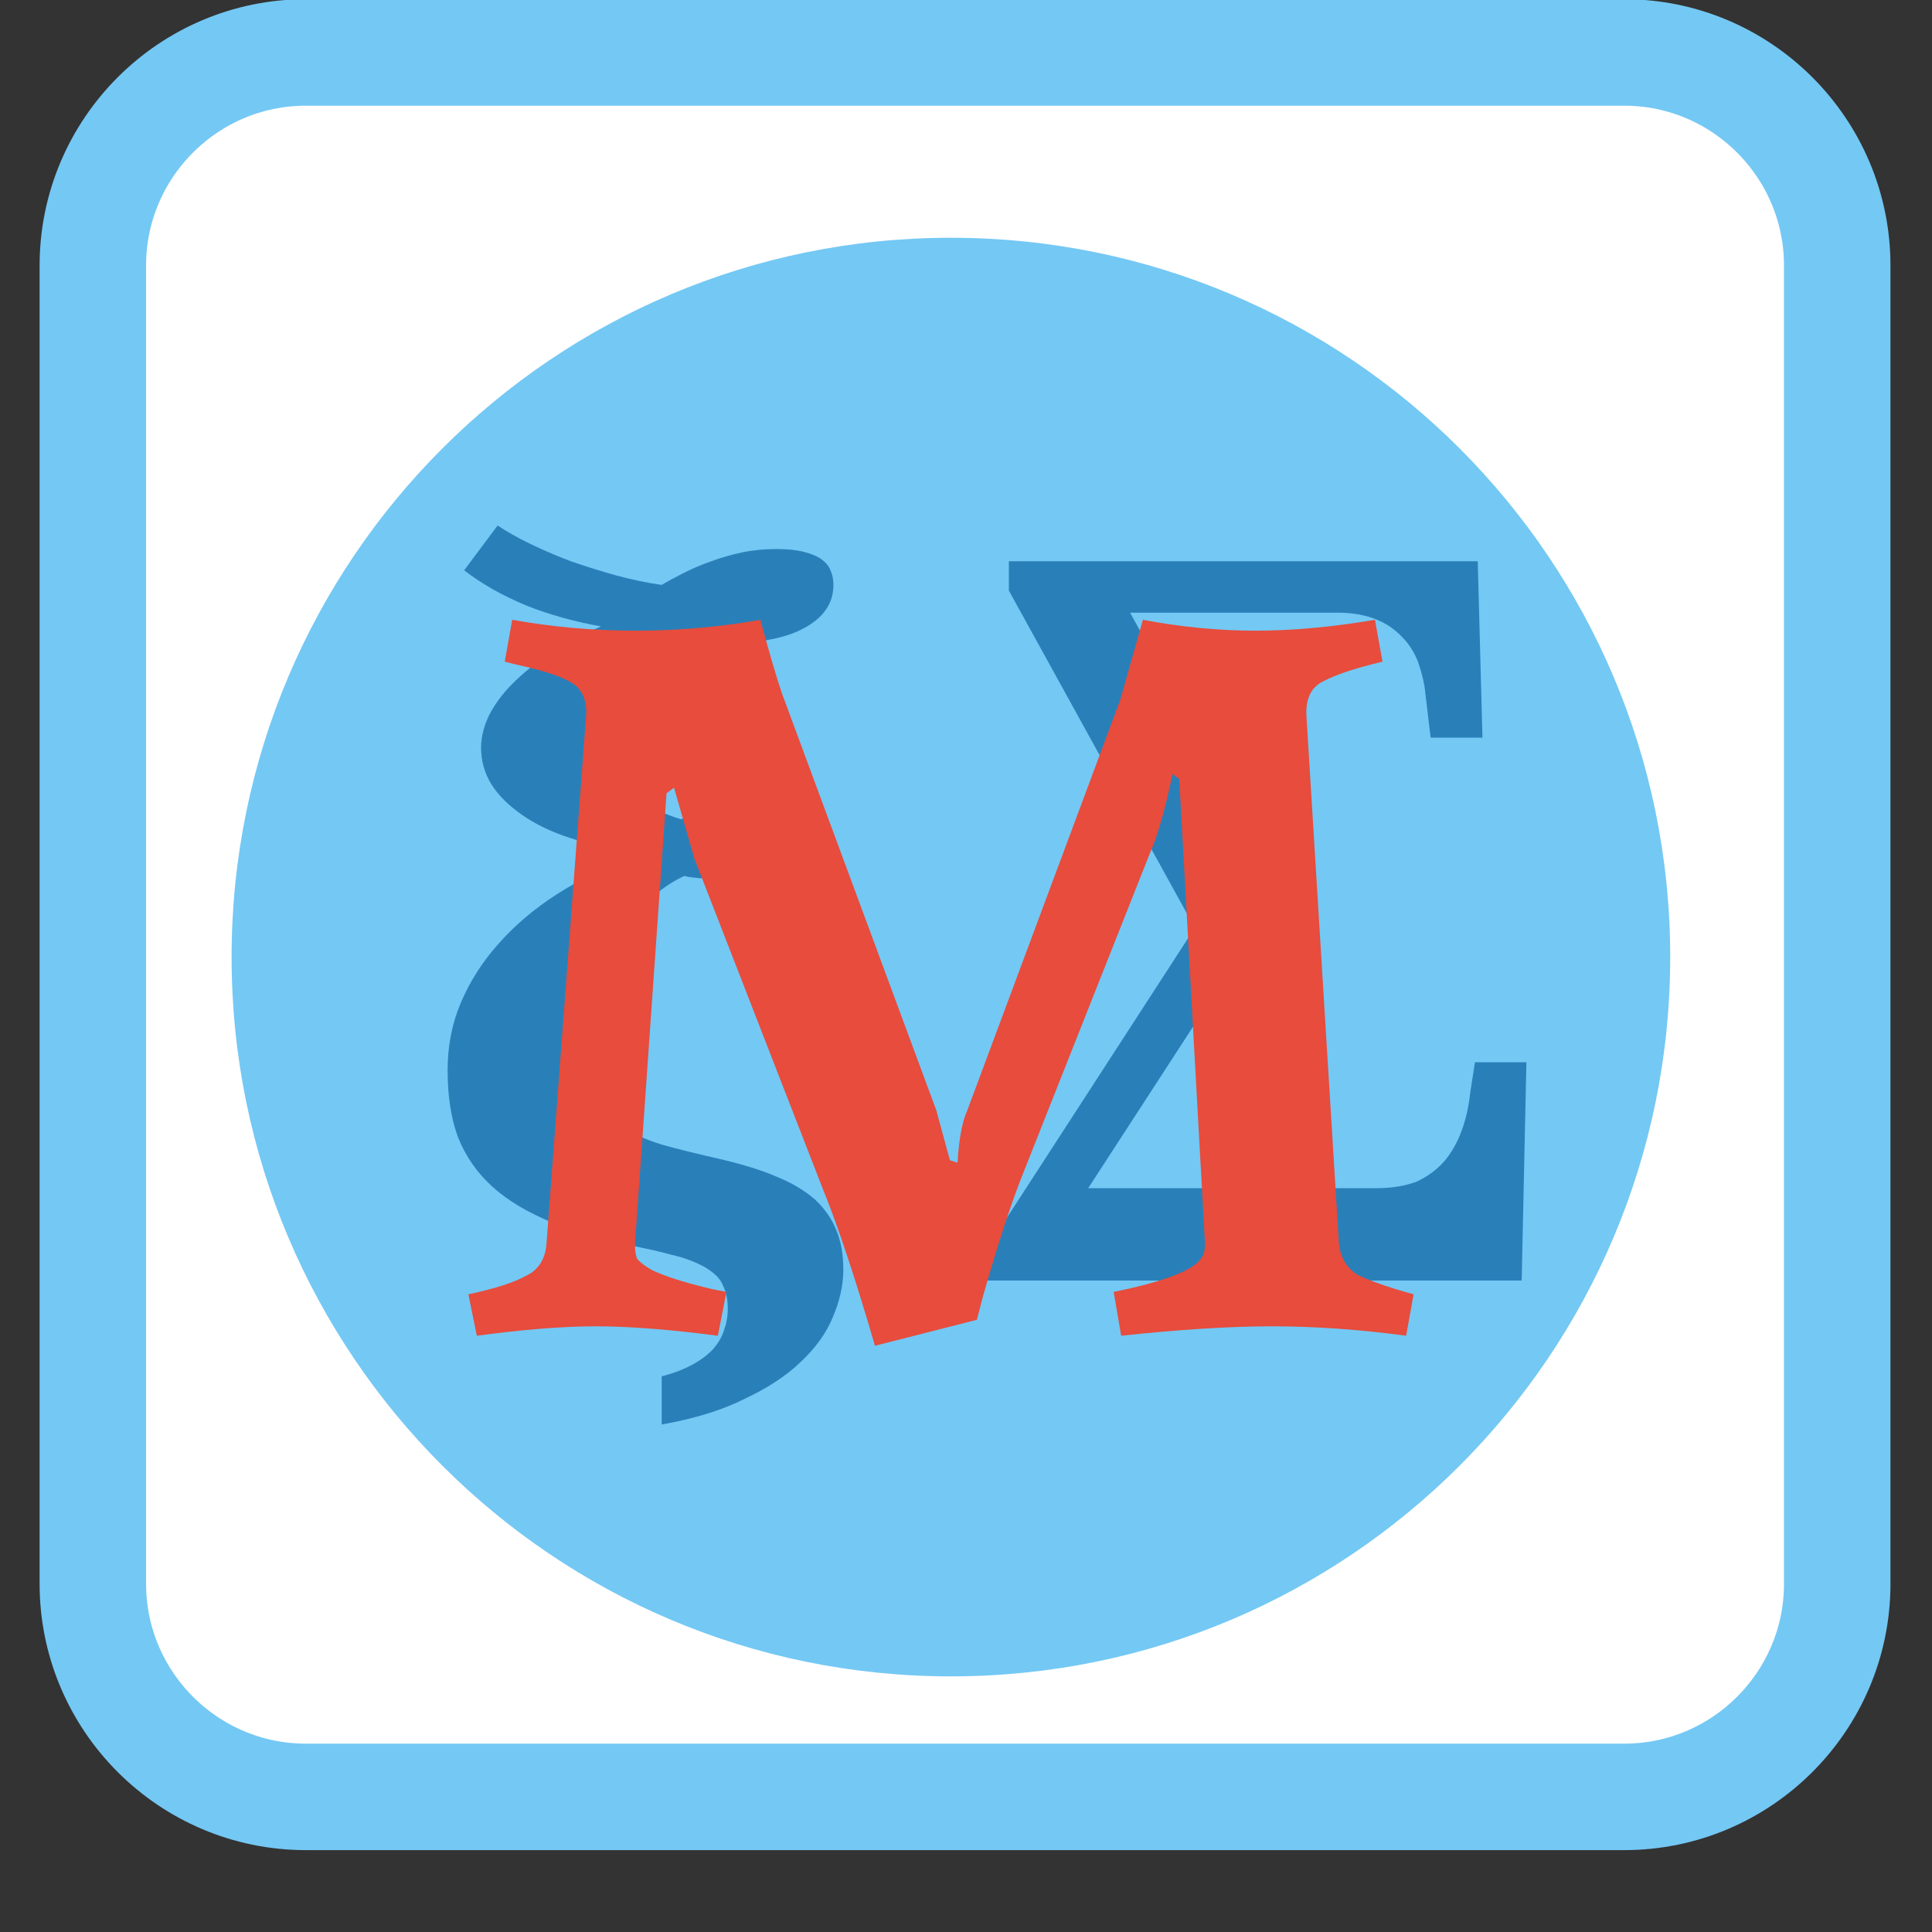 
<svg xmlns="http://www.w3.org/2000/svg" xmlns:xlink="http://www.w3.org/1999/xlink" width="16px" height="16px" viewBox="0 0 16 16" version="1.1">
<rect x="0" y="0" width="16" height="16" fill="#333333" stroke="none"/>
<g id="surface1">
<path style="fill-rule:nonzero;fill:rgb(100%,100%,100%);fill-opacity:1;stroke-width:2.648;stroke-linecap:butt;stroke-linejoin:miter;stroke:rgb(45.49%,78.431%,95.686%);stroke-opacity:1;stroke-miterlimit:4;" d="M 7.605 1006.671 L 40.395 1006.671 C 43.312 1006.671 45.691 1009.05 45.691 1011.968 L 45.691 1044.757 C 45.691 1047.675 43.312 1050.054 40.395 1050.054 L 7.605 1050.054 C 4.688 1050.054 2.309 1047.675 2.309 1044.757 L 2.309 1011.968 C 2.309 1009.05 4.688 1006.671 7.605 1006.671 Z M 7.605 1006.671 " transform="matrix(0.333,0,0,0.333,0,-334.787)"/>
<path style=" stroke:none;fill-rule:nonzero;fill:rgb(45.49%,78.431%,95.686%);fill-opacity:1;" d="M 7.875 1.969 C 11.168 1.969 13.832 4.637 13.832 7.926 C 13.832 11.215 11.168 13.883 7.875 13.883 C 4.586 13.883 1.918 11.215 1.918 7.926 C 1.918 4.637 4.586 1.969 7.875 1.969 Z M 7.875 1.969 "/>
<path style=" stroke:none;fill-rule:nonzero;fill:rgb(16.078%,50.196%,72.549%);fill-opacity:1;" d="M 11.402 9.84 C 11.531 9.84 11.641 9.82 11.734 9.785 C 11.824 9.742 11.898 9.688 11.961 9.617 C 12.02 9.547 12.07 9.461 12.105 9.363 C 12.141 9.266 12.164 9.16 12.176 9.047 L 12.215 8.797 L 12.641 8.797 L 12.602 10.605 L 8.176 10.605 L 8.176 10.336 L 9.895 7.684 L 8.355 4.891 L 8.355 4.648 L 12.238 4.648 L 12.277 6.109 L 11.848 6.109 L 11.805 5.75 C 11.797 5.656 11.773 5.57 11.746 5.488 C 11.715 5.406 11.672 5.336 11.613 5.277 C 11.555 5.215 11.484 5.164 11.395 5.129 C 11.309 5.094 11.203 5.074 11.078 5.074 L 9.359 5.074 L 10.582 7.293 L 10.582 7.422 L 9.012 9.84 L 11.402 9.84 "/>
<path style=" stroke:none;fill-rule:nonzero;fill:rgb(16.078%,50.196%,72.549%);fill-opacity:1;" d="M 4.859 8.707 C 4.859 8.863 4.883 8.992 4.93 9.09 C 4.977 9.184 5.047 9.262 5.137 9.324 C 5.23 9.387 5.348 9.438 5.484 9.48 C 5.625 9.52 5.789 9.559 5.977 9.602 C 6.156 9.645 6.309 9.691 6.434 9.746 C 6.562 9.797 6.668 9.863 6.75 9.934 C 6.828 10.008 6.887 10.09 6.926 10.188 C 6.965 10.281 6.984 10.391 6.984 10.516 C 6.984 10.645 6.953 10.777 6.898 10.906 C 6.844 11.039 6.754 11.164 6.633 11.277 C 6.512 11.395 6.355 11.496 6.164 11.586 C 5.977 11.68 5.746 11.75 5.48 11.797 L 5.48 11.398 C 5.586 11.371 5.672 11.336 5.742 11.297 C 5.812 11.258 5.867 11.215 5.91 11.168 C 5.949 11.121 5.98 11.07 5.996 11.016 C 6.016 10.961 6.027 10.902 6.027 10.844 C 6.027 10.766 6.016 10.703 5.988 10.648 C 5.969 10.598 5.93 10.555 5.871 10.516 C 5.816 10.477 5.742 10.445 5.648 10.414 C 5.559 10.391 5.445 10.359 5.309 10.332 C 5.023 10.273 4.777 10.203 4.574 10.125 C 4.375 10.043 4.207 9.945 4.078 9.828 C 3.949 9.711 3.855 9.574 3.793 9.418 C 3.734 9.258 3.707 9.074 3.707 8.863 C 3.707 8.664 3.742 8.48 3.816 8.305 C 3.891 8.129 3.992 7.969 4.125 7.82 C 4.258 7.668 4.418 7.531 4.605 7.41 C 4.793 7.289 5.004 7.184 5.234 7.094 L 5.234 7.047 C 5.043 7.023 4.871 6.988 4.715 6.938 C 4.562 6.887 4.43 6.824 4.32 6.746 C 4.215 6.672 4.129 6.59 4.07 6.496 C 4.012 6.402 3.984 6.301 3.984 6.191 C 3.984 6.102 4.008 6.012 4.051 5.922 C 4.098 5.832 4.16 5.746 4.246 5.66 C 4.332 5.574 4.438 5.488 4.559 5.41 C 4.684 5.328 4.82 5.254 4.977 5.188 C 4.762 5.148 4.555 5.094 4.352 5.012 C 4.156 4.93 3.984 4.832 3.844 4.723 L 4.121 4.352 C 4.191 4.398 4.277 4.449 4.383 4.5 C 4.488 4.551 4.605 4.602 4.727 4.648 C 4.852 4.691 4.977 4.73 5.105 4.766 C 5.238 4.801 5.363 4.828 5.48 4.844 C 5.531 4.812 5.594 4.781 5.66 4.746 C 5.73 4.711 5.809 4.676 5.891 4.648 C 5.973 4.617 6.059 4.594 6.148 4.574 C 6.242 4.555 6.336 4.547 6.43 4.547 C 6.523 4.547 6.598 4.555 6.656 4.57 C 6.719 4.586 6.766 4.605 6.805 4.633 C 6.84 4.66 6.867 4.691 6.879 4.727 C 6.895 4.762 6.902 4.801 6.902 4.844 C 6.902 4.996 6.82 5.117 6.656 5.203 C 6.496 5.293 6.234 5.336 5.875 5.336 C 5.82 5.336 5.762 5.336 5.699 5.332 C 5.641 5.332 5.578 5.324 5.512 5.32 C 5.441 5.371 5.379 5.426 5.32 5.488 C 5.262 5.547 5.211 5.609 5.168 5.68 C 5.125 5.75 5.094 5.824 5.07 5.902 C 5.043 5.98 5.031 6.066 5.031 6.16 C 5.031 6.242 5.051 6.316 5.082 6.383 C 5.117 6.445 5.164 6.508 5.219 6.559 C 5.273 6.609 5.34 6.656 5.414 6.695 C 5.484 6.73 5.562 6.762 5.641 6.785 C 5.684 6.766 5.734 6.742 5.801 6.719 C 5.867 6.695 5.934 6.676 6.008 6.66 C 6.082 6.641 6.156 6.625 6.234 6.613 C 6.312 6.602 6.387 6.598 6.461 6.598 C 6.59 6.598 6.688 6.625 6.75 6.676 C 6.816 6.73 6.848 6.797 6.848 6.883 C 6.848 6.934 6.836 6.984 6.816 7.035 C 6.797 7.082 6.762 7.129 6.715 7.168 C 6.672 7.207 6.609 7.238 6.535 7.266 C 6.461 7.289 6.371 7.301 6.266 7.301 C 6.207 7.301 6.148 7.301 6.09 7.297 C 6.027 7.289 5.969 7.285 5.914 7.285 C 5.859 7.281 5.812 7.273 5.766 7.27 C 5.727 7.266 5.691 7.262 5.668 7.254 C 5.566 7.301 5.465 7.367 5.367 7.465 C 5.27 7.555 5.184 7.668 5.109 7.797 C 5.035 7.926 4.973 8.07 4.926 8.227 C 4.883 8.383 4.859 8.539 4.859 8.703 "/>
<path style=" stroke:none;fill-rule:nonzero;fill:rgb(90.588%,29.804%,23.529%);fill-opacity:1;" d="M 9.465 5.133 C 9.77 5.191 10.082 5.223 10.395 5.223 C 10.715 5.223 11.043 5.191 11.387 5.133 L 11.449 5.48 C 11.23 5.531 11.066 5.586 10.961 5.641 C 10.855 5.691 10.809 5.793 10.82 5.941 L 11.086 10.258 C 11.09 10.398 11.145 10.5 11.246 10.559 C 11.34 10.605 11.492 10.66 11.707 10.719 L 11.645 11.062 C 11.273 11.012 10.902 10.984 10.535 10.984 C 10.168 10.984 9.754 11.012 9.285 11.062 L 9.223 10.699 C 9.648 10.613 9.891 10.516 9.949 10.418 C 9.973 10.387 9.984 10.336 9.977 10.258 L 9.766 6.453 L 9.711 6.41 C 9.648 6.707 9.586 6.926 9.523 7.066 L 8.469 9.727 C 8.371 9.973 8.262 10.309 8.141 10.734 L 8.09 10.93 L 7.246 11.145 C 7.082 10.582 6.938 10.148 6.812 9.84 L 5.75 7.109 L 5.582 6.523 L 5.52 6.57 L 5.262 10.258 C 5.254 10.336 5.262 10.391 5.277 10.426 C 5.305 10.457 5.34 10.484 5.395 10.516 C 5.496 10.566 5.664 10.621 5.898 10.676 L 6.016 10.699 L 5.945 11.062 C 5.559 11.012 5.223 10.984 4.934 10.984 C 4.648 10.984 4.32 11.012 3.949 11.062 L 3.879 10.719 C 4.098 10.672 4.258 10.621 4.355 10.566 C 4.465 10.516 4.52 10.418 4.527 10.285 L 4.855 5.914 C 4.859 5.785 4.812 5.691 4.711 5.641 C 4.617 5.59 4.473 5.547 4.277 5.504 L 4.18 5.48 L 4.242 5.133 C 4.566 5.191 4.906 5.223 5.262 5.223 C 5.621 5.223 5.969 5.191 6.297 5.133 C 6.371 5.406 6.43 5.609 6.477 5.746 L 7.754 9.195 L 7.867 9.609 L 7.93 9.629 C 7.941 9.434 7.969 9.289 8.008 9.203 L 9.277 5.797 L 9.465 5.133 "/>
</g>
</svg>
